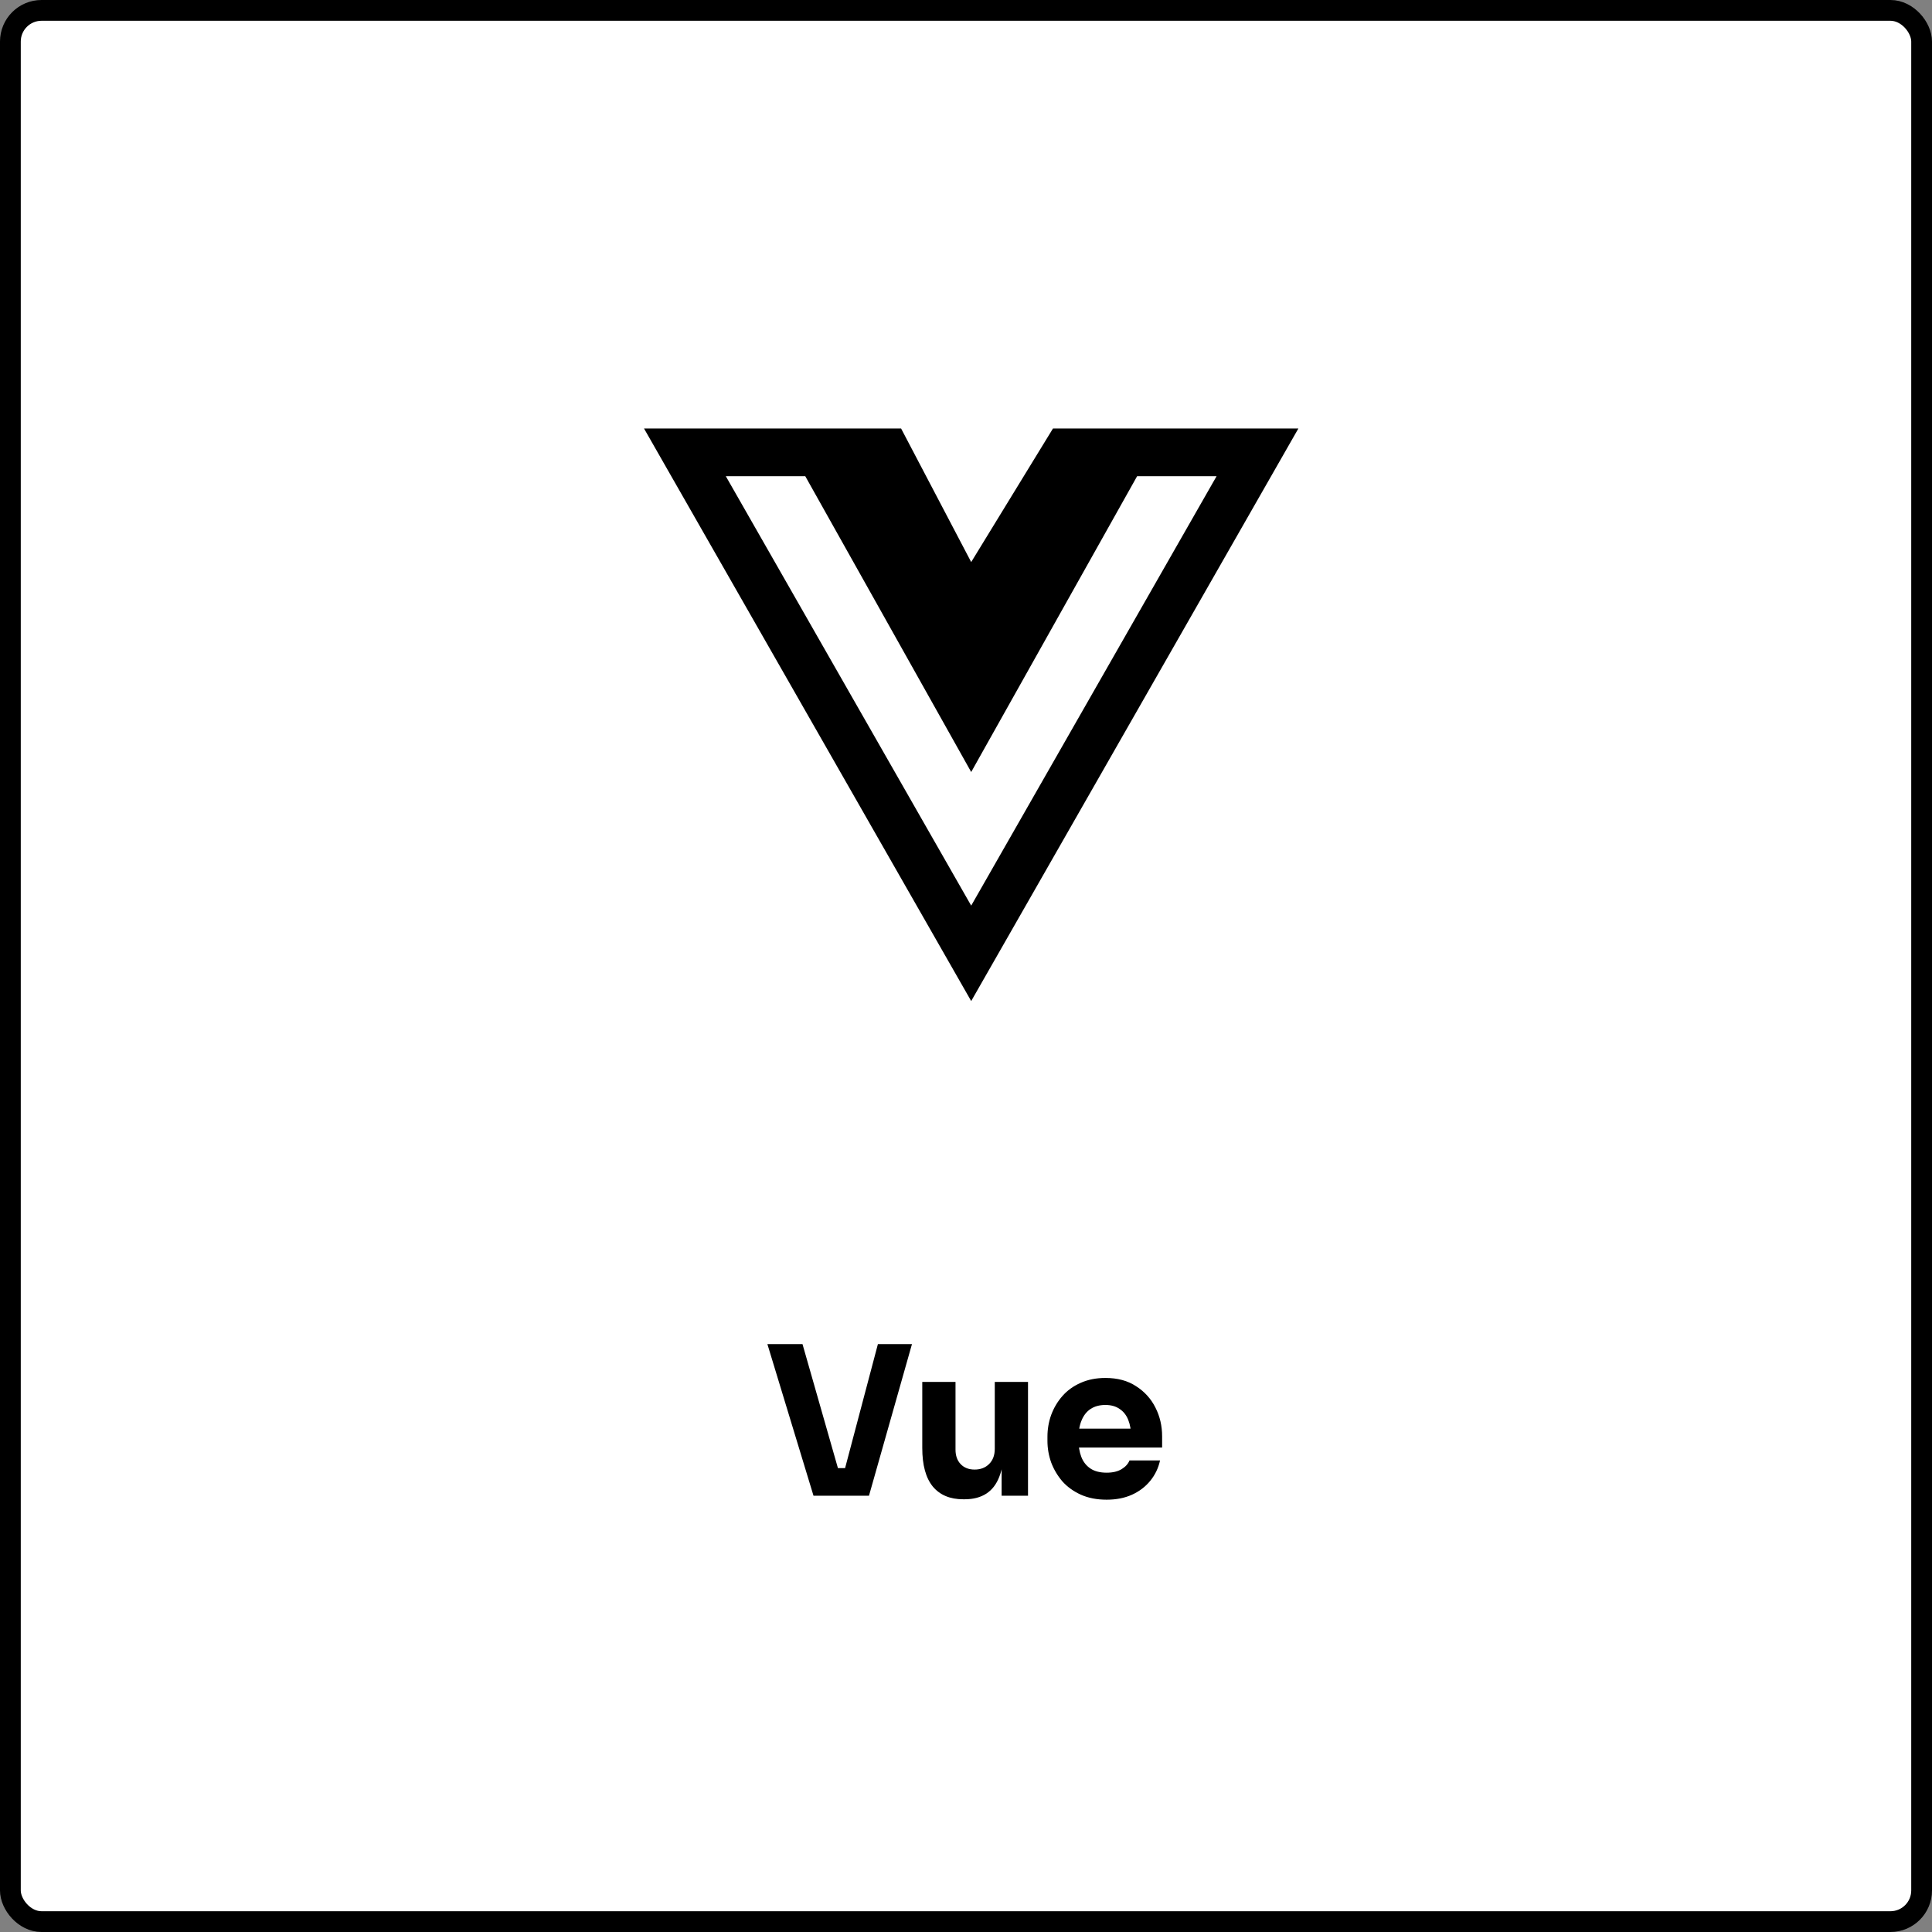 <svg width="186" height="186" viewBox="0 0 186 186" fill="none" xmlns="http://www.w3.org/2000/svg">
<rect x="0" y="0" width="186" height="186" fill="#808080" stroke="none"/>
<rect x="1" y="1" width="184" height="184" rx="3" fill="white" stroke="black" stroke-width="2"/>
<path d="M78.319 144L73.879 129.4H77.259L80.779 141.72L80.019 141.34H82.059L81.259 141.72L84.519 129.4H87.799L83.659 144H78.319ZM92.73 144.34C91.464 144.34 90.49 143.933 89.81 143.12C89.13 142.293 88.79 141.053 88.79 139.4V133.04H91.99V139.56C91.99 140.147 92.157 140.613 92.49 140.96C92.824 141.307 93.27 141.48 93.83 141.48C94.404 141.48 94.87 141.3 95.23 140.94C95.59 140.58 95.77 140.093 95.77 139.48V133.04H98.97V144H96.43V139.38H96.65C96.65 140.487 96.504 141.413 96.21 142.16C95.93 142.893 95.51 143.44 94.95 143.8C94.39 144.16 93.697 144.34 92.87 144.34H92.73ZM106.541 144.38C105.608 144.38 104.781 144.22 104.061 143.9C103.354 143.58 102.761 143.153 102.281 142.62C101.814 142.073 101.454 141.467 101.201 140.8C100.961 140.12 100.841 139.427 100.841 138.72V138.32C100.841 137.587 100.961 136.887 101.201 136.22C101.454 135.54 101.814 134.933 102.281 134.4C102.748 133.867 103.328 133.447 104.021 133.14C104.728 132.82 105.528 132.66 106.421 132.66C107.594 132.66 108.581 132.927 109.381 133.46C110.194 133.98 110.814 134.667 111.241 135.52C111.668 136.36 111.881 137.28 111.881 138.28V139.36H102.181V137.54H109.941L108.901 138.38C108.901 137.727 108.808 137.167 108.621 136.7C108.434 136.233 108.154 135.88 107.781 135.64C107.421 135.387 106.968 135.26 106.421 135.26C105.861 135.26 105.388 135.387 105.001 135.64C104.614 135.893 104.321 136.267 104.121 136.76C103.921 137.24 103.821 137.833 103.821 138.54C103.821 139.193 103.914 139.767 104.101 140.26C104.288 140.74 104.581 141.113 104.981 141.38C105.381 141.647 105.901 141.78 106.541 141.78C107.128 141.78 107.608 141.667 107.981 141.44C108.354 141.213 108.608 140.933 108.741 140.6H111.681C111.521 141.333 111.208 141.987 110.741 142.56C110.274 143.133 109.688 143.58 108.981 143.9C108.274 144.22 107.461 144.38 106.541 144.38Z" fill="black"/>
<path d="M62.963 99V36H128.06V99H62.963Z" fill="white"/>
<path d="M112.175 41.25H101.375L93.5 54.112L86.75 41.25H62L93.5 96.375L125 41.25H112.175ZM69.875 45.844H77.525L93.5 74.325L109.475 45.844H117.125L93.5 87.188L69.875 45.844Z" fill="black"/>
</svg>
